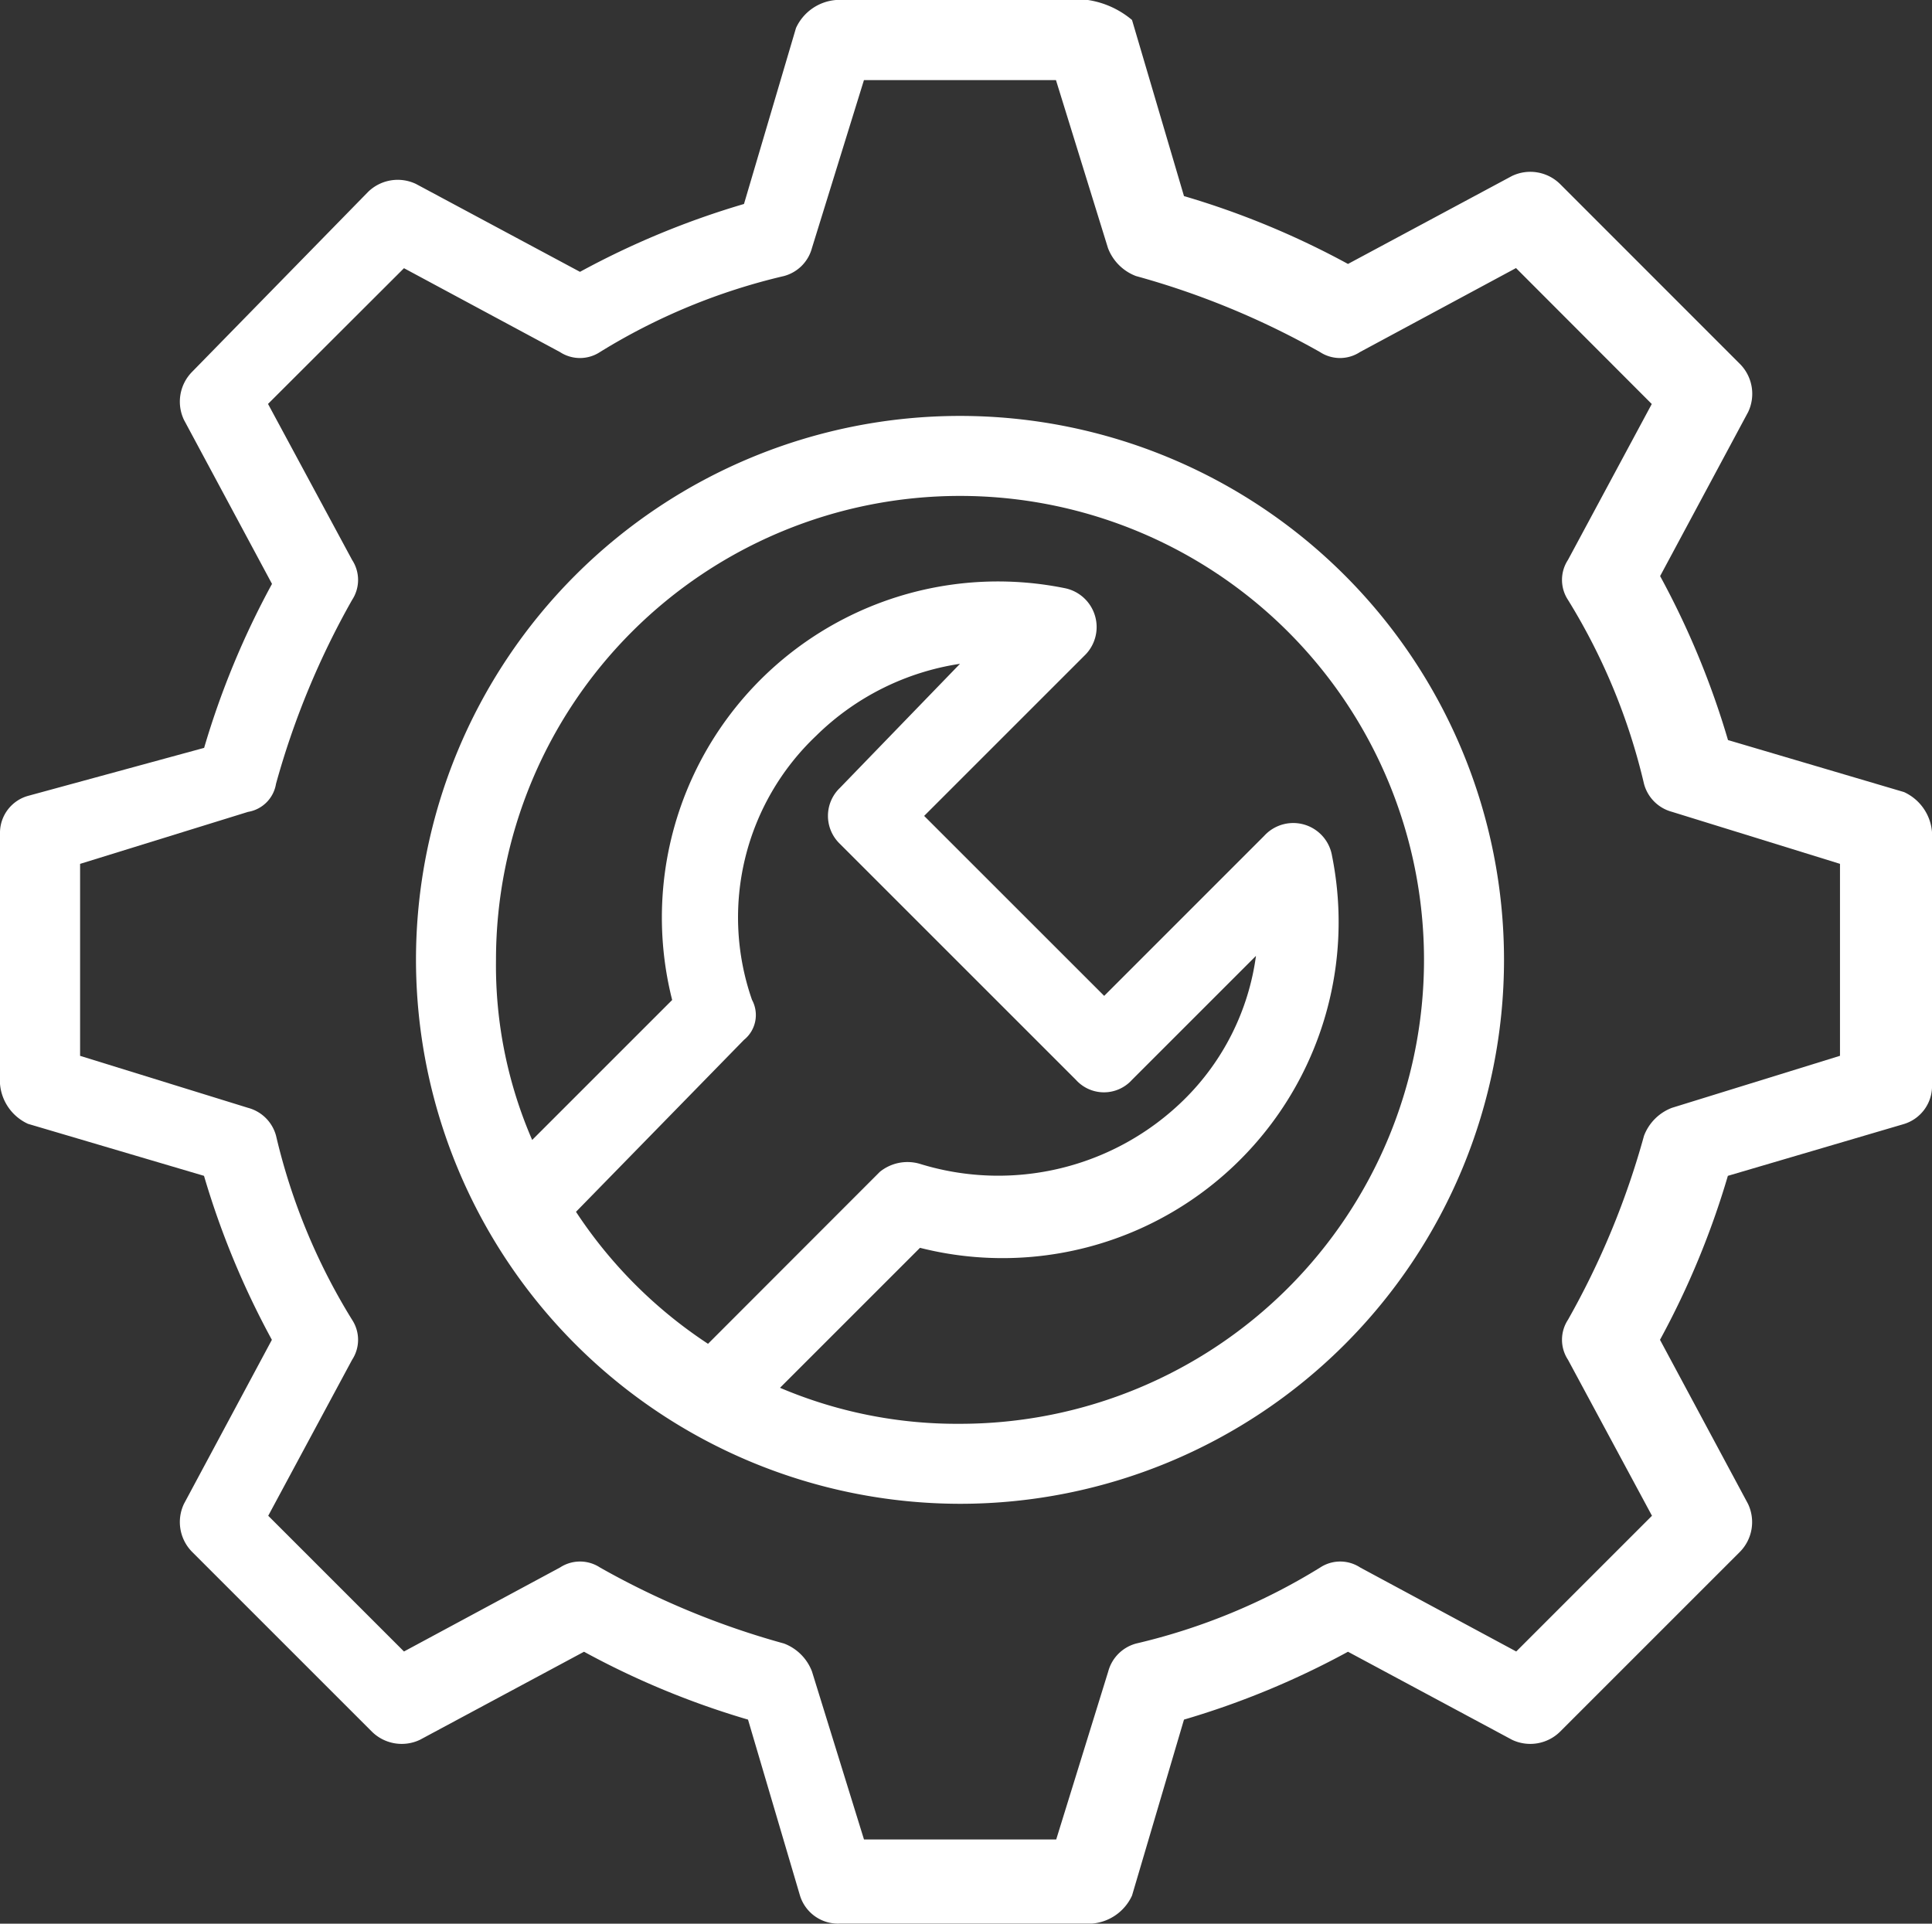<svg viewBox="0 0 45.543 45.354" xmlns="http://www.w3.org/2000/svg"><rect x="0" y="0" width="45.543" height="45.354" fill="#333333" stroke="none"/><g fill="#fff"><path d="m.66 18.764a.906.906 0 0 0 -.66.849v5.94a1.137 1.137 0 0 0 .66.943l4.149 1.226a19.686 19.686 0 0 0 1.6 3.866l-2.072 3.866a1 1 0 0 0 .189 1.131l4.243 4.243a1 1 0 0 0 1.132.189l3.866-2.075a19.575 19.575 0 0 0 3.866 1.6l1.225 4.149a.938.938 0 0 0 .943.66h5.941a1.137 1.137 0 0 0 .943-.66l1.225-4.149a19.6 19.6 0 0 0 3.866-1.6l3.866 2.075a1 1 0 0 0 1.132-.189l4.243-4.243a1 1 0 0 0 .188-1.131l-2.074-3.866a19.686 19.686 0 0 0 1.6-3.866l4.152-1.222a.936.936 0 0 0 .66-.943v-5.94a1.135 1.135 0 0 0 -.66-.943l-4.149-1.226a19.686 19.686 0 0 0 -1.6-3.866l2.074-3.866a1 1 0 0 0 -.188-1.131l-4.246-4.248a1 1 0 0 0 -1.132-.188l-3.866 2.074a19.661 19.661 0 0 0 -3.866-1.6l-1.225-4.152a2.1 2.1 0 0 0 -1.038-.471h-5.94a1.137 1.137 0 0 0 -.943.66l-1.226 4.149a19.686 19.686 0 0 0 -3.866 1.6l-3.866-2.072a1 1 0 0 0 -1.131.189l-4.149 4.243a1 1 0 0 0 -.189 1.131l2.075 3.866a19.636 19.636 0 0 0 -1.6 3.866zm5.846-.283a19.124 19.124 0 0 1 1.794-4.337.859.859 0 0 0 0-.943l-1.982-3.678 3.205-3.2 3.677 1.977a.859.859 0 0 0 .943 0 14.544 14.544 0 0 1 4.337-1.792.931.931 0 0 0 .66-.66l1.226-3.96h4.526l1.226 3.96a1.137 1.137 0 0 0 .66.66 19.105 19.105 0 0 1 4.338 1.792.859.859 0 0 0 .943 0l3.678-1.98 3.2 3.205-1.975 3.675a.859.859 0 0 0 0 .943 14.544 14.544 0 0 1 1.792 4.337.931.931 0 0 0 .66.66l3.96 1.226v4.526l-3.96 1.226a1.137 1.137 0 0 0 -.66.66 19.105 19.105 0 0 1 -1.792 4.337.859.859 0 0 0 0 .943l1.98 3.678-3.2 3.2-3.678-1.98a.859.859 0 0 0 -.943 0 14.533 14.533 0 0 1 -4.337 1.792.931.931 0 0 0 -.66.66l-1.226 3.96h-4.531l-1.226-3.96a1.137 1.137 0 0 0 -.66-.66 19.124 19.124 0 0 1 -4.337-1.792.859.859 0 0 0 -.943 0l-3.678 1.98-3.2-3.2 1.977-3.677a.859.859 0 0 0 0-.943 14.533 14.533 0 0 1 -1.792-4.337.931.931 0 0 0 -.66-.66l-3.96-1.226v-4.526l3.96-1.226a.8.8 0 0 0 .658-.66z"/><path d="m22.63 35.454a12.824 12.824 0 1 0 -12.824-12.824 12.837 12.837 0 0 0 12.824 12.824zm-10.938-12.824a10.938 10.938 0 1 1 10.938 10.938 10.651 10.651 0 0 1 -4.243-.849l3.3-3.3a7.922 7.922 0 0 0 9.713-9.241.927.927 0 0 0 -1.6-.471l-3.771 3.772-4.244-4.243 3.772-3.772a.935.935 0 0 0 -.471-1.6 7.922 7.922 0 0 0 -9.241 9.712l-3.3 3.3a10.329 10.329 0 0 1 -.853-4.246zm5.846 1.886a.752.752 0 0 0 .189-.943 5.9 5.9 0 0 1 1.509-6.223 6.139 6.139 0 0 1 3.394-1.7l-2.83 2.925a.913.913 0 0 0 0 1.321l5.563 5.563a.889.889 0 0 0 1.321 0l2.923-2.923a5.853 5.853 0 0 1 -1.7 3.394 6.245 6.245 0 0 1 -6.223 1.509 1.034 1.034 0 0 0 -.943.188l-4.051 4.055a10.866 10.866 0 0 1 -3.112-3.112z"/></g></svg>